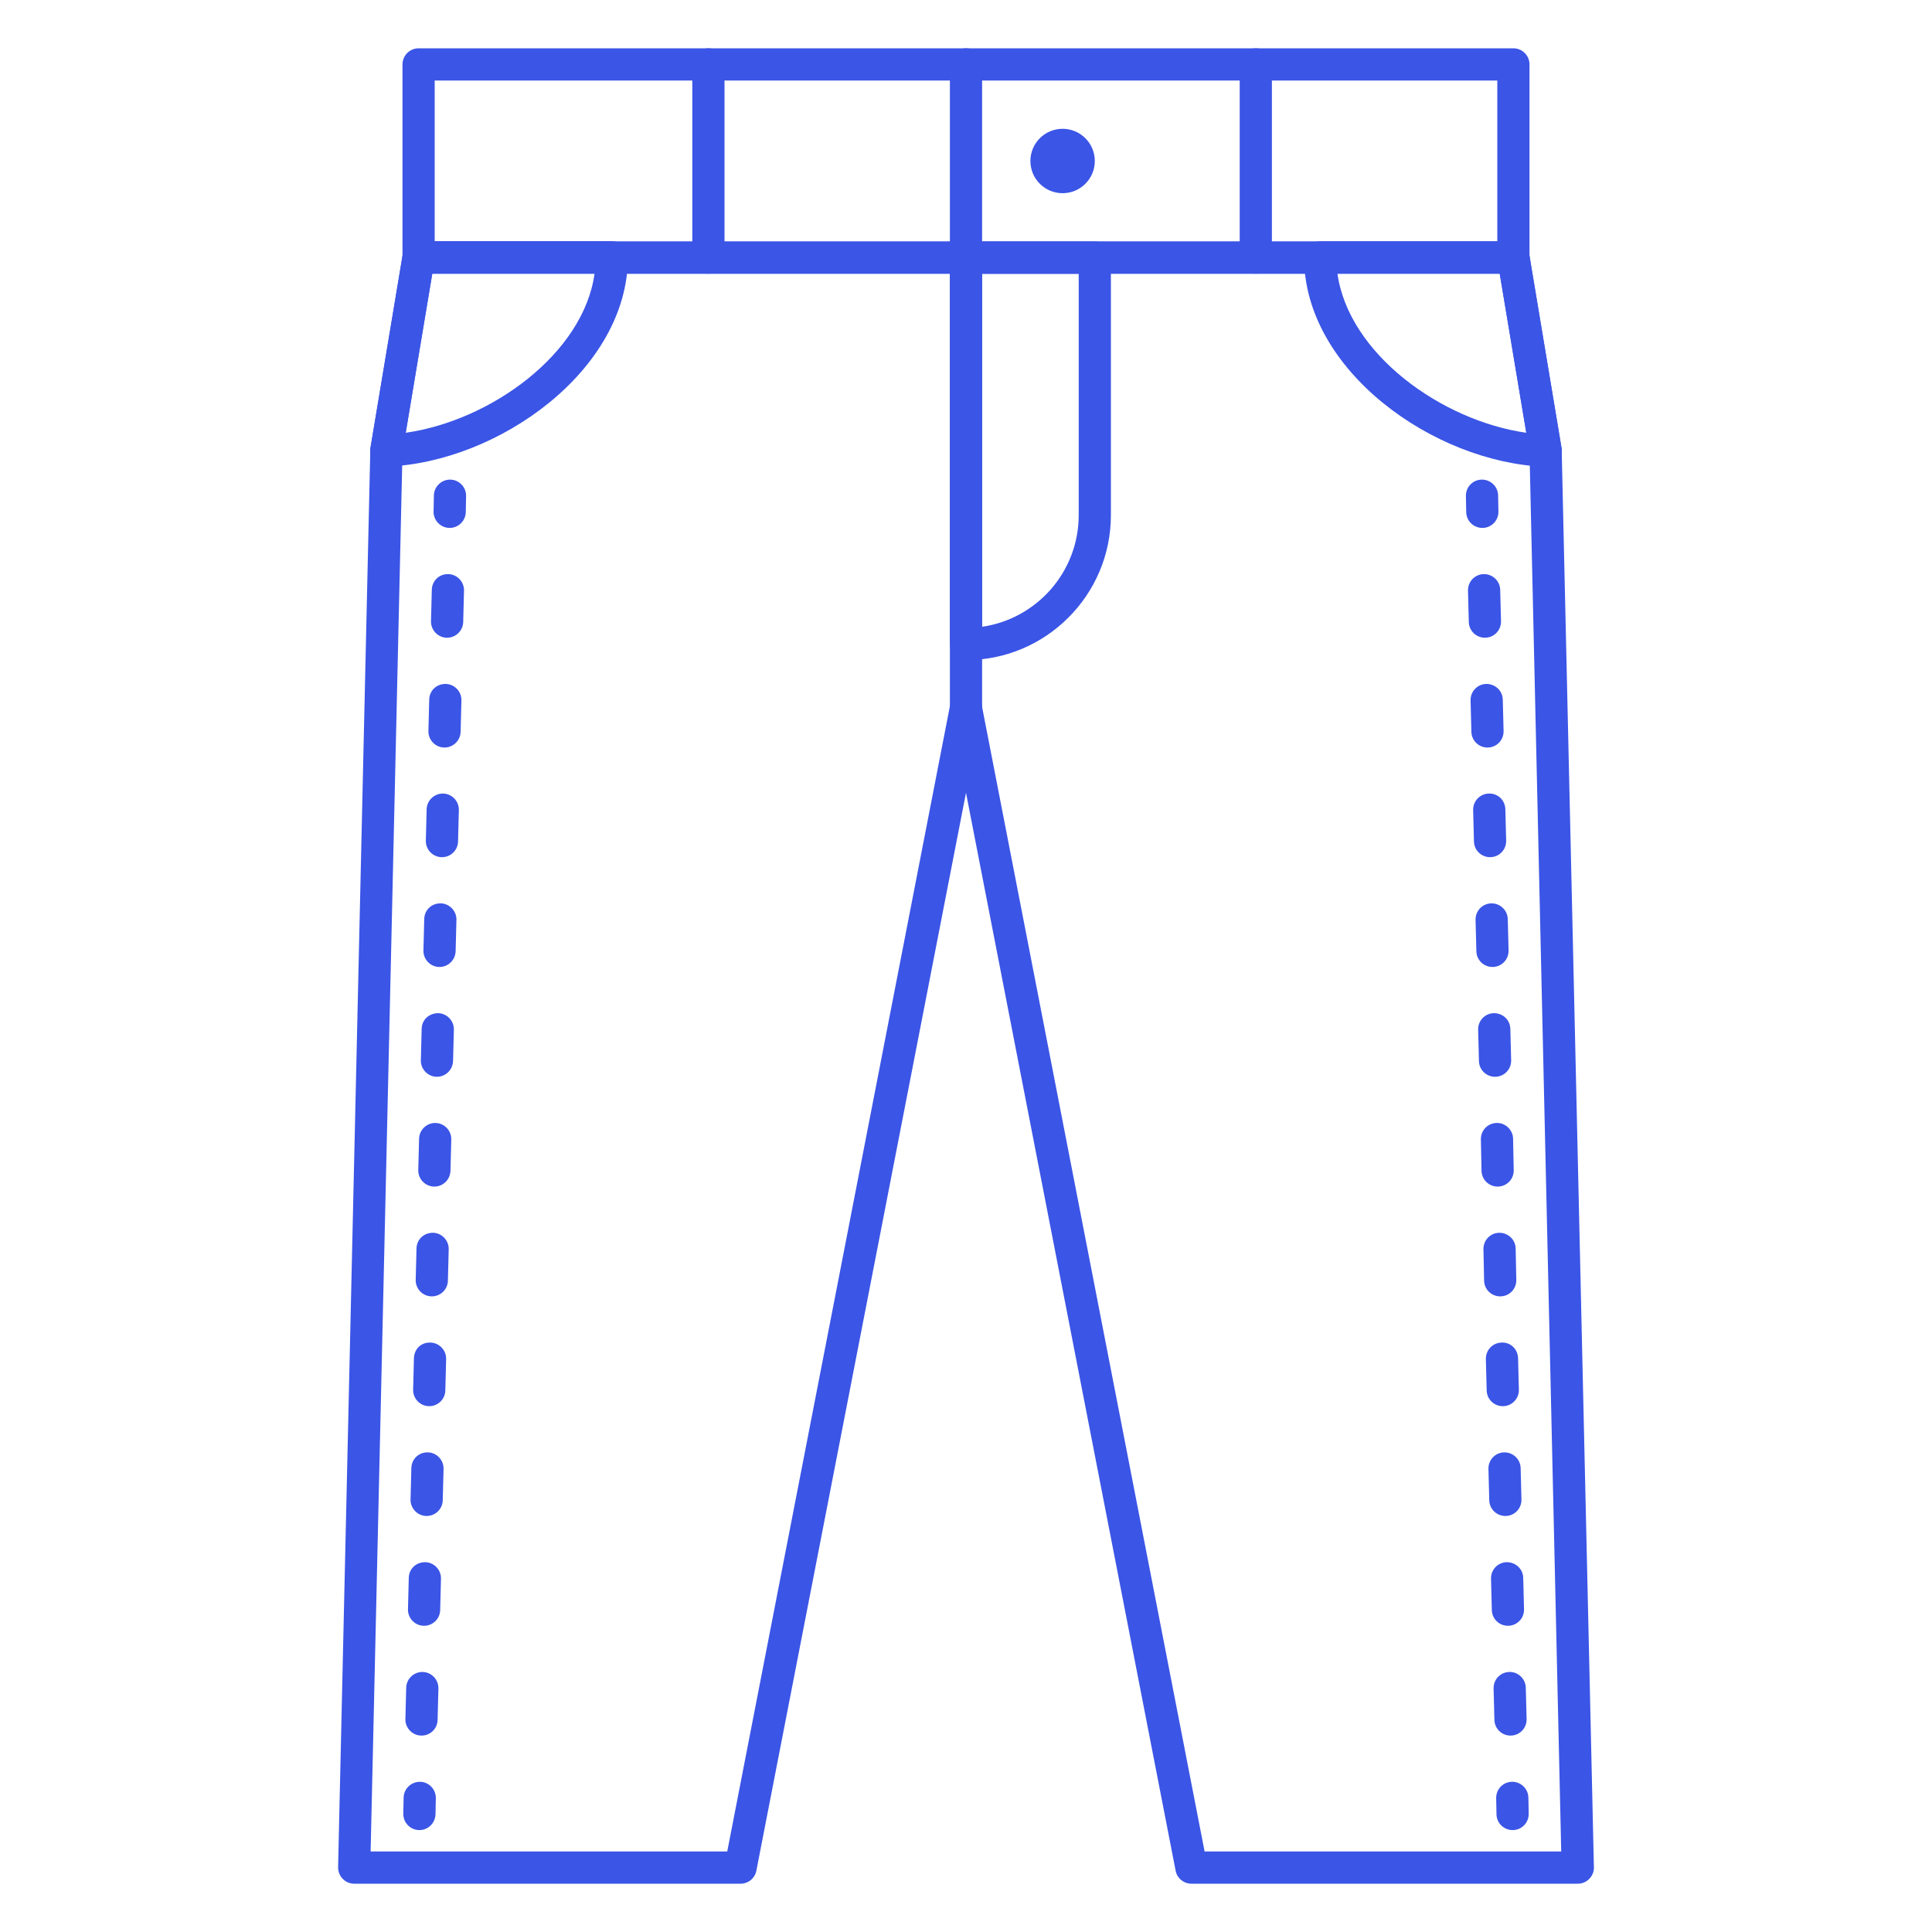 <?xml version="1.0" encoding="utf-8"?>
<!-- Generator: Adobe Illustrator 26.4.1, SVG Export Plug-In . SVG Version: 6.00 Build 0)  -->
<svg version="1.1" id="레이어_1" xmlns="http://www.w3.org/2000/svg" xmlns:xlink="http://www.w3.org/1999/xlink" x="0px"
	 y="0px" viewBox="0 0 120 120" style="enable-background:new 0 0 120 120;" xml:space="preserve">
<style type="text/css">
	.st0{fill:#3B55E6;}
</style>
<g>
	<g>
		<path class="st0" d="M92.07,32.79c-0.54,0-0.99-0.43-1-0.98l-0.02-1c-0.01-0.55,0.42-1.01,0.98-1.02
			c0.54-0.01,1.01,0.42,1.02,0.98l0.02,1c0.01,0.55-0.42,1.01-0.98,1.02C92.09,32.79,92.08,32.79,92.07,32.79z"/>
		<path class="st0" d="M93.82,107.8c-0.54,0-0.99-0.43-1-0.98l-0.05-1.95c-0.01-0.55,0.42-1.01,0.98-1.02
			c0.53-0.02,1.01,0.42,1.02,0.98l0.05,1.95c0.01,0.55-0.42,1.01-0.98,1.02C93.83,107.8,93.82,107.8,93.82,107.8z M93.66,100.98
			c-0.54,0-0.99-0.43-1-0.98l-0.05-1.95c-0.01-0.55,0.42-1.01,0.98-1.02c0.55,0,1.01,0.42,1.02,0.98l0.05,1.95
			c0.01,0.55-0.42,1.01-0.98,1.02C93.67,100.98,93.67,100.98,93.66,100.98z M93.5,94.16c-0.54,0-0.99-0.43-1-0.98l-0.05-1.95
			c-0.01-0.55,0.42-1.01,0.98-1.02c0.54-0.01,1.01,0.42,1.02,0.98l0.05,1.95c0.01,0.55-0.42,1.01-0.98,1.02
			C93.51,94.16,93.51,94.16,93.5,94.16z M93.34,87.34c-0.54,0-0.99-0.43-1-0.98l-0.05-1.95c-0.01-0.55,0.42-1.01,0.98-1.02
			c0.56-0.03,1.01,0.42,1.02,0.98l0.05,1.95c0.01,0.55-0.42,1.01-0.98,1.02C93.36,87.34,93.35,87.34,93.34,87.34z M93.18,80.52
			c-0.54,0-0.99-0.43-1-0.98l-0.04-1.95c-0.01-0.55,0.42-1.01,0.98-1.02c0.55,0,1.01,0.42,1.02,0.98l0.04,1.95
			c0.01,0.55-0.42,1.01-0.98,1.02C93.2,80.52,93.19,80.52,93.18,80.52z M93.02,73.7c-0.54,0-0.99-0.43-1-0.98l-0.04-1.95
			c-0.01-0.55,0.42-1.01,0.98-1.02c0.53-0.02,1.01,0.42,1.02,0.98l0.04,1.95c0.01,0.55-0.42,1.01-0.98,1.02
			C93.04,73.7,93.03,73.7,93.02,73.7z M92.86,66.88c-0.54,0-0.99-0.43-1-0.98l-0.05-1.95c-0.01-0.55,0.42-1.01,0.98-1.02
			c0.56,0,1.01,0.42,1.02,0.98l0.05,1.95c0.01,0.55-0.42,1.01-0.98,1.02C92.88,66.88,92.87,66.88,92.86,66.88z M92.7,60.06
			c-0.54,0-0.99-0.43-1-0.98l-0.05-1.95c-0.01-0.55,0.42-1.01,0.98-1.02c0.54-0.01,1.01,0.42,1.02,0.98l0.05,1.95
			c0.01,0.55-0.42,1.01-0.98,1.02C92.72,60.06,92.71,60.06,92.7,60.06z M92.55,53.24c-0.54,0-0.99-0.43-1-0.98l-0.05-1.95
			c-0.01-0.55,0.42-1.01,0.98-1.02c0.56-0.02,1.01,0.42,1.02,0.98l0.05,1.95c0.01,0.55-0.42,1.01-0.98,1.02
			C92.56,53.24,92.55,53.24,92.55,53.24z M92.39,46.43c-0.54,0-0.99-0.43-1-0.98l-0.05-1.95c-0.01-0.55,0.42-1.01,0.98-1.02
			c0.55,0,1.01,0.42,1.02,0.98l0.05,1.95c0.01,0.55-0.42,1.01-0.98,1.02C92.4,46.43,92.4,46.43,92.39,46.43z M92.23,39.61
			c-0.54,0-0.99-0.43-1-0.98l-0.05-1.95c-0.01-0.55,0.42-1.01,0.98-1.02c0.54-0.01,1.01,0.42,1.02,0.98l0.05,1.95
			c0.01,0.55-0.42,1.01-0.98,1.02C92.24,39.61,92.24,39.61,92.23,39.61z"/>
		<path class="st0" d="M93.95,113.67c-0.54,0-0.99-0.43-1-0.98l-0.02-1c-0.01-0.55,0.42-1.01,0.98-1.02
			c0.54-0.01,1.01,0.42,1.02,0.98l0.02,1c0.01,0.55-0.42,1.01-0.98,1.02C93.97,113.67,93.96,113.67,93.95,113.67z"/>
	</g>
	<g>
		<path class="st0" d="M27.93,32.79c-0.01,0-0.02,0-0.02,0c-0.55-0.01-0.99-0.47-0.98-1.02l0.02-1c0.01-0.55,0.48-0.99,1.02-0.98
			c0.55,0.01,0.99,0.47,0.98,1.02l-0.02,1C28.92,32.35,28.47,32.79,27.93,32.79z"/>
		<path class="st0" d="M26.18,107.8c-0.01,0-0.02,0-0.02,0c-0.55-0.01-0.99-0.47-0.98-1.02l0.05-1.95c0.01-0.54,0.46-0.98,1-0.98
			c0.01,0,0.02,0,0.02,0c0.55,0.01,0.99,0.47,0.98,1.02l-0.05,1.95C27.17,107.37,26.73,107.8,26.18,107.8z M26.34,100.98
			c-0.01,0-0.02,0-0.02,0c-0.55-0.01-0.99-0.47-0.98-1.02l0.05-1.95c0.01-0.55,0.43-0.98,1.02-0.98c0.55,0.01,0.99,0.47,0.98,1.02
			L27.34,100C27.33,100.55,26.88,100.98,26.34,100.98z M26.5,94.16c-0.01,0-0.02,0-0.02,0c-0.55-0.01-0.99-0.47-0.98-1.02l0.05-1.95
			c0.01-0.55,0.44-0.99,1.02-0.98c0.55,0.01,0.99,0.47,0.98,1.02l-0.05,1.95C27.49,93.73,27.04,94.16,26.5,94.16z M26.66,87.34
			c-0.01,0-0.02,0-0.02,0c-0.55-0.01-0.99-0.47-0.98-1.02l0.05-1.95c0.01-0.55,0.42-1,1.02-0.98c0.55,0.01,0.99,0.47,0.98,1.02
			l-0.05,1.95C27.65,86.91,27.2,87.34,26.66,87.34z M26.82,80.52c-0.01,0-0.02,0-0.02,0c-0.55-0.01-0.99-0.47-0.98-1.02l0.05-1.95
			c0.01-0.55,0.44-0.98,1.02-0.98c0.55,0.01,0.99,0.47,0.98,1.02l-0.05,1.95C27.81,80.09,27.36,80.52,26.82,80.52z M26.98,73.7
			c-0.01,0-0.02,0-0.02,0c-0.55-0.01-0.99-0.47-0.98-1.02l0.05-1.95c0.01-0.54,0.46-0.98,1-0.98c0.01,0,0.02,0,0.02,0
			c0.55,0.01,0.99,0.47,0.98,1.02l-0.05,1.95C27.96,73.27,27.52,73.7,26.98,73.7z M27.14,66.88c-0.01,0-0.02,0-0.02,0
			c-0.55-0.01-0.99-0.47-0.98-1.02l0.05-1.95c0.01-0.55,0.43-0.97,1.02-0.98c0.55,0.01,0.99,0.47,0.98,1.02l-0.05,1.95
			C28.12,66.45,27.68,66.88,27.14,66.88z M27.3,60.06c-0.01,0-0.02,0-0.02,0c-0.55-0.01-0.99-0.47-0.98-1.02l0.05-1.95
			c0.01-0.55,0.44-0.99,1.02-0.98c0.55,0.01,0.99,0.47,0.98,1.02l-0.05,1.95C28.28,59.63,27.84,60.06,27.3,60.06z M27.45,53.24
			c-0.01,0-0.02,0-0.02,0c-0.55-0.01-0.99-0.47-0.98-1.02l0.05-1.95c0.01-0.54,0.46-0.98,1-0.98c0.01,0,0.02,0,0.02,0
			c0.55,0.01,0.99,0.47,0.98,1.02l-0.05,1.95C28.44,52.81,28,53.24,27.45,53.24z M27.61,46.43c-0.01,0-0.02,0-0.02,0
			c-0.55-0.01-0.99-0.47-0.98-1.02l0.05-1.95c0.01-0.55,0.43-0.98,1.02-0.98c0.55,0.01,0.99,0.47,0.98,1.02l-0.05,1.95
			C28.6,45.99,28.15,46.43,27.61,46.43z M27.77,39.61c-0.01,0-0.02,0-0.02,0c-0.55-0.01-0.99-0.47-0.98-1.02l0.05-1.95
			c0.01-0.55,0.44-0.99,1.02-0.98c0.55,0.01,0.99,0.47,0.98,1.02l-0.05,1.95C28.76,39.17,28.31,39.61,27.77,39.61z"/>
		<path class="st0" d="M26.05,113.67c-0.01,0-0.02,0-0.02,0c-0.55-0.01-0.99-0.47-0.98-1.02l0.02-1c0.01-0.55,0.47-0.98,1.02-0.98
			c0.55,0.01,0.99,0.47,0.98,1.02l-0.02,1C27.03,113.24,26.59,113.67,26.05,113.67z"/>
	</g>
	<g>
		<g>
			<g>
				<path class="st0" d="M94,17H26c-0.55,0-1-0.45-1-1V4c0-0.55,0.45-1,1-1h68c0.55,0,1,0.45,1,1v12C95,16.55,94.55,17,94,17z
					 M27,15h66V5H27V15z"/>
			</g>
		</g>
		<g>
			<g>
				<path class="st0" d="M60,17c-0.55,0-1-0.45-1-1V4c0-0.55,0.45-1,1-1s1,0.45,1,1v12C61,16.55,60.55,17,60,17z"/>
			</g>
		</g>
		<g>
			<g>
				<path class="st0" d="M44,17c-0.55,0-1-0.45-1-1V4c0-0.55,0.45-1,1-1s1,0.45,1,1v12C45,16.55,44.55,17,44,17z"/>
			</g>
		</g>
		<g>
			<g>
				<path class="st0" d="M78,17c-0.55,0-1-0.45-1-1V4c0-0.55,0.45-1,1-1s1,0.45,1,1v12C79,16.55,78.55,17,78,17z"/>
			</g>
		</g>
		<g>
			<g>
				<path class="st0" d="M98,117H74c-0.48,0-0.89-0.34-0.98-0.81L60,49.24l-13.02,66.95c-0.09,0.47-0.5,0.81-0.98,0.81H22
					c-0.27,0-0.53-0.11-0.71-0.3c-0.19-0.19-0.29-0.45-0.29-0.72l2-88.02c0-0.05,0.01-0.09,0.01-0.14l2-11.98
					C25.09,15.35,25.51,15,26,15h68c0.49,0,0.91,0.35,0.99,0.84l2,11.98c0.01,0.05,0.01,0.09,0.01,0.14l2,88.02
					c0.01,0.27-0.1,0.53-0.29,0.72C98.53,116.89,98.27,117,98,117z M74.82,115h22.15L95,28.07L93.15,17H26.85L25,28.07L23.02,115
					h22.15l13.84-71.19C59.11,43.34,59.52,43,60,43s0.89,0.34,0.98,0.81L74.82,115z"/>
			</g>
		</g>
		<g>
			<g>
				<path class="st0" d="M96,28.99c-0.01,0-0.03,0-0.04,0c-6.92-0.26-14.96-6-14.96-13c0-0.55,0.45-1,1-1h12
					c0.49,0,0.91,0.35,0.99,0.84l2,12c0.05,0.3-0.04,0.6-0.24,0.83C96.56,28.87,96.29,28.99,96,28.99z M83.07,16.99
					c0.7,4.99,6.46,9.14,11.73,9.89l-1.65-9.89H83.07z"/>
			</g>
		</g>
		<g>
			<g>
				<path class="st0" d="M24,28.99c-0.29,0-0.56-0.12-0.75-0.34c-0.2-0.23-0.29-0.53-0.24-0.83l2-12c0.08-0.48,0.5-0.84,0.99-0.84
					h12c0.55,0,1,0.45,1,1c0,7-8.04,12.74-14.96,13C24.03,28.99,24.01,28.99,24,28.99z M26.85,16.99l-1.65,9.89
					c5.27-0.75,11.04-4.9,11.73-9.89H26.85z"/>
			</g>
		</g>
		<g>
			<g>
				<path class="st0" d="M60,45c-0.55,0-1-0.45-1-1V16c0-0.55,0.45-1,1-1s1,0.45,1,1v28C61,44.55,60.55,45,60,45z"/>
			</g>
		</g>
		<g>
			<g>
				<path class="st0" d="M60,41c-0.55,0-1-0.45-1-1V16c0-0.55,0.45-1,1-1h8c0.55,0,1,0.45,1,1v16C69,36.96,64.96,41,60,41z M61,17
					v21.93c3.39-0.49,6-3.41,6-6.93V17H61z"/>
			</g>
		</g>
		<g>
			<g>
				<circle class="st0" cx="66" cy="10" r="2"/>
			</g>
		</g>
	</g>
</g>
</svg>
